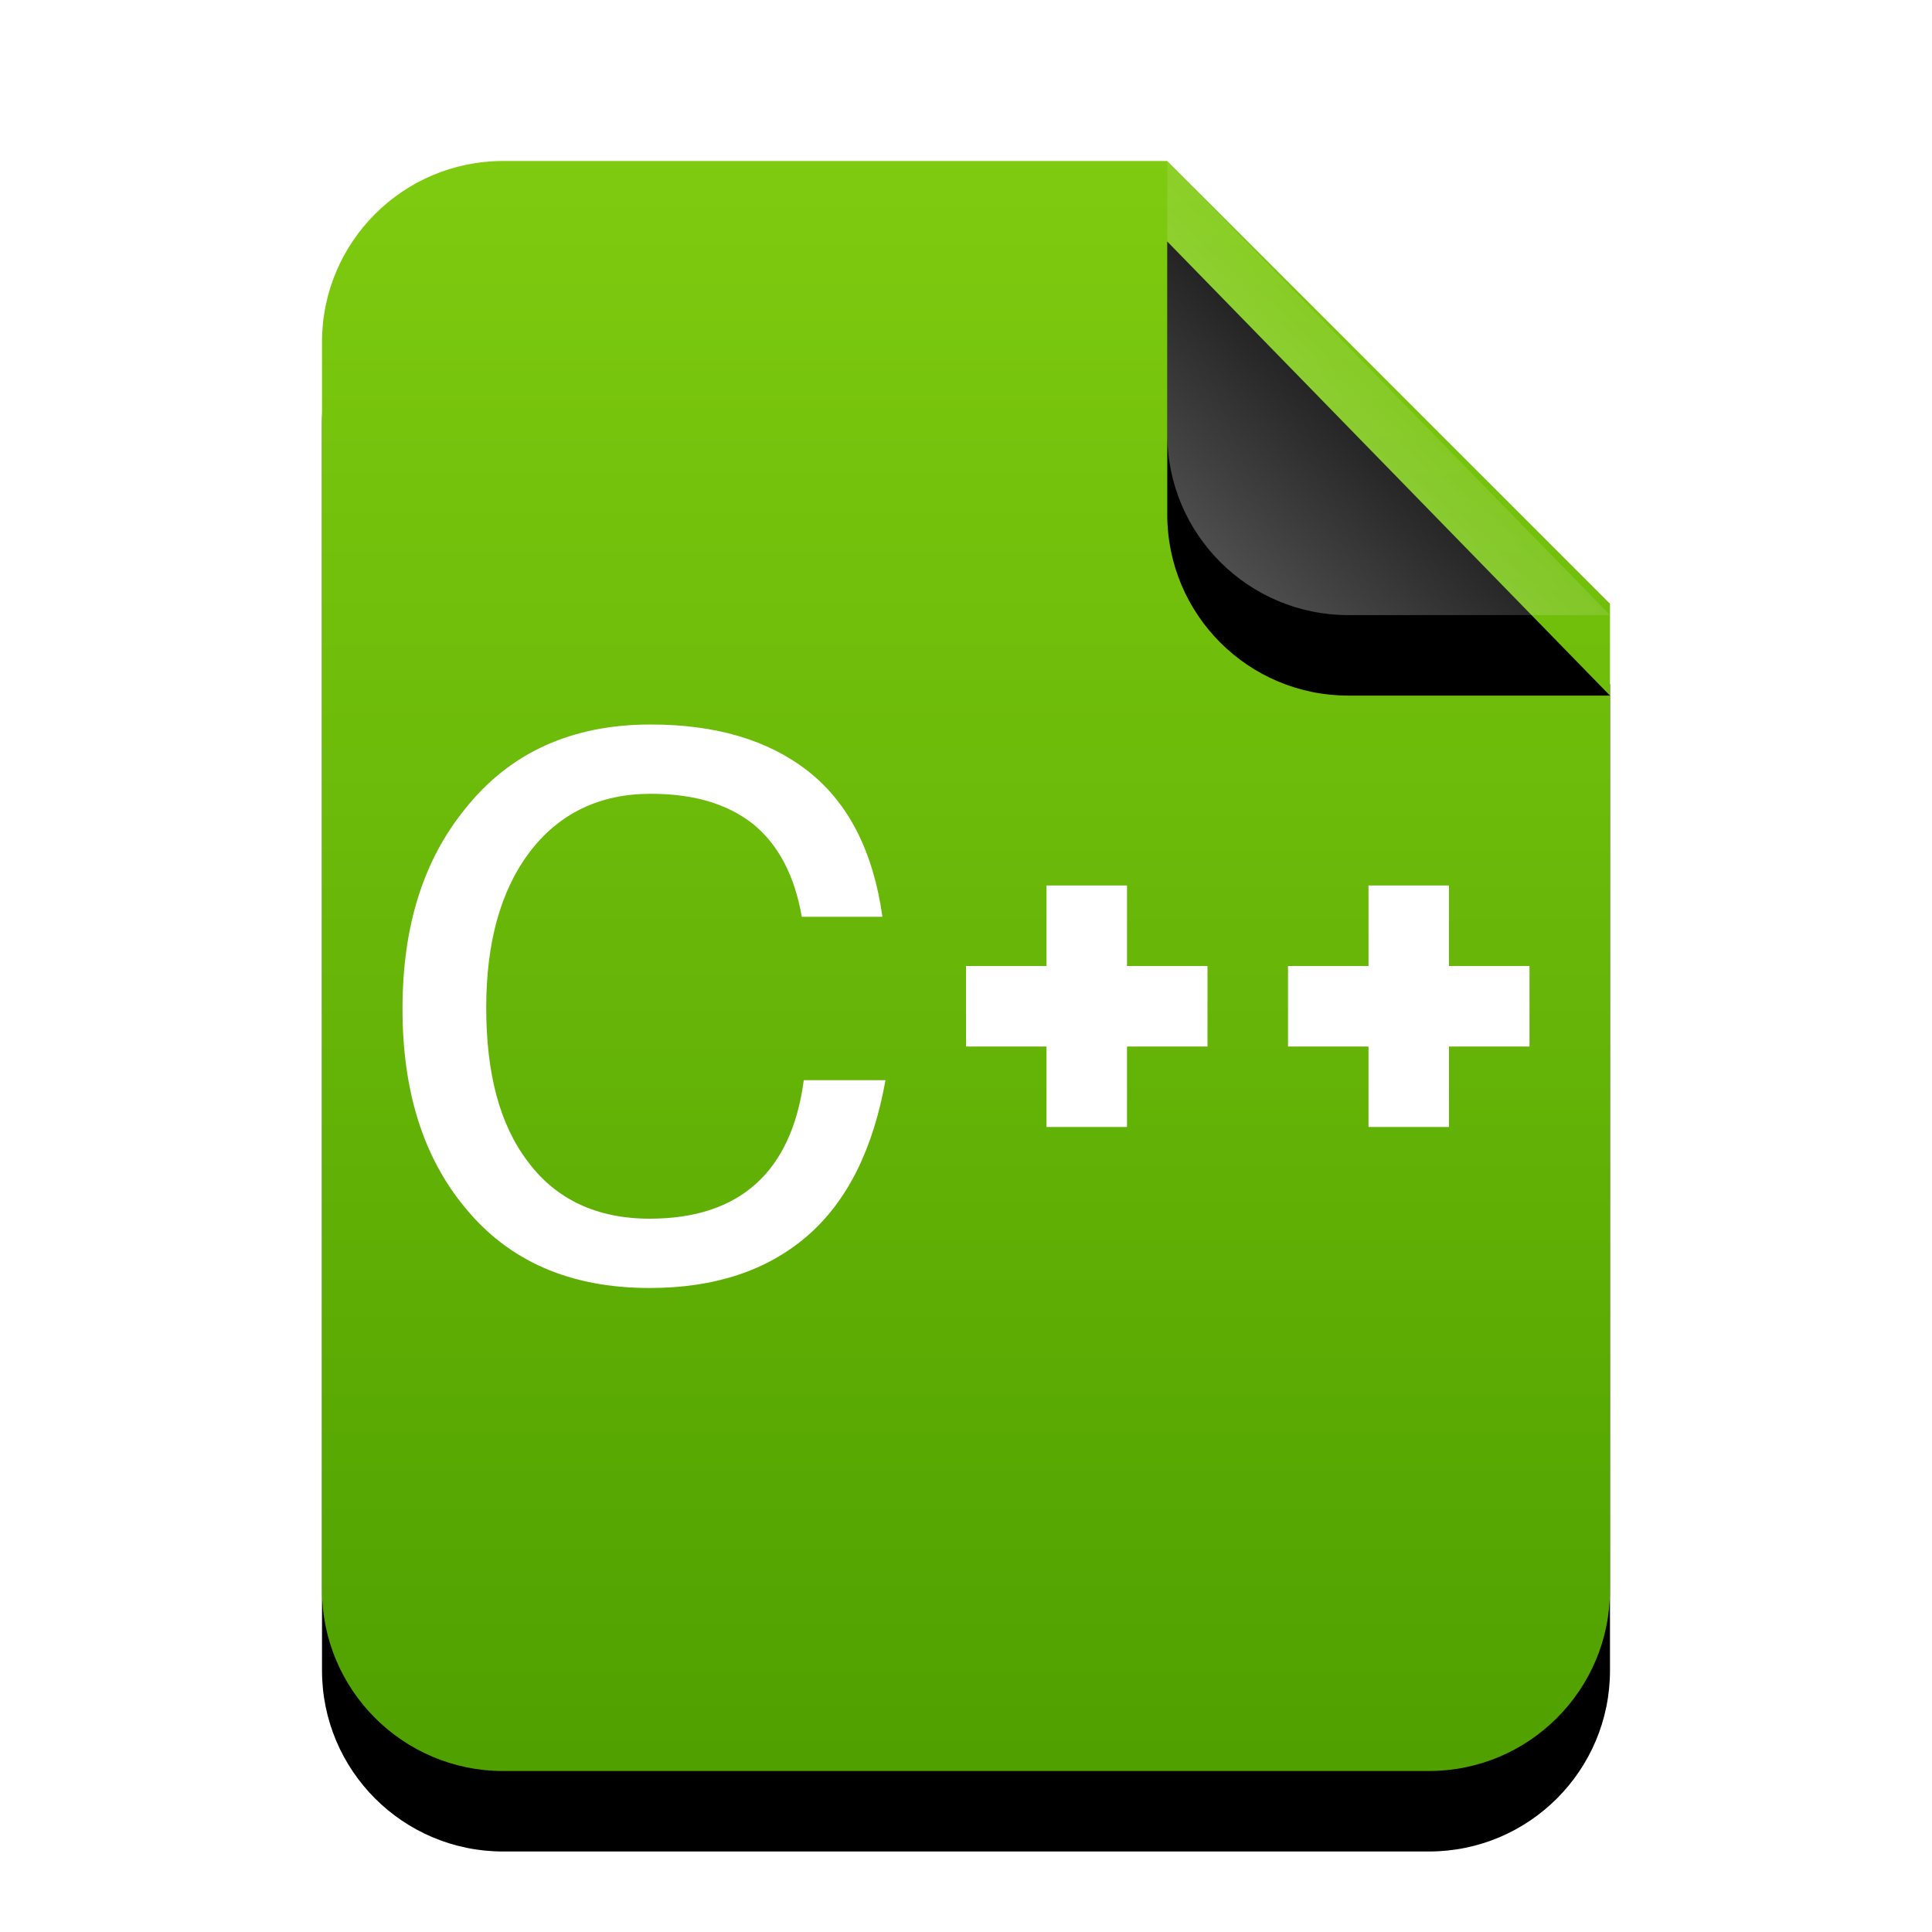 <?xml version="1.0" encoding="UTF-8"?>
<svg width="24px" height="24px" viewBox="0 0 24 24" version="1.1" xmlns="http://www.w3.org/2000/svg" xmlns:xlink="http://www.w3.org/1999/xlink">
    <title>mimetypes/24/text-x-c++</title>
    <defs>
        <linearGradient x1="50%" y1="0%" x2="50%" y2="98.501%" id="linearGradient-1">
            <stop stop-color="#7FCB10" offset="0%"></stop>
            <stop stop-color="#50A100" offset="100%"></stop>
        </linearGradient>
        <path d="M16,17.75 C16,18.993 14.993,20 13.75,20 L2.25,20 C1.007,20 1.52179594e-16,18.993 0,17.75 L0,2.25 C-1.52179594e-16,1.007 1.007,2.28269391e-16 2.25,0 L10.5,0 L16,5.5 L16,17.75 Z" id="path-2"></path>
        <filter x="-21.9%" y="-12.5%" width="143.8%" height="135.0%" filterUnits="objectBoundingBox" id="filter-3">
            <feOffset dx="0" dy="1" in="SourceAlpha" result="shadowOffsetOuter1"></feOffset>
            <feGaussianBlur stdDeviation="1" in="shadowOffsetOuter1" result="shadowBlurOuter1"></feGaussianBlur>
            <feColorMatrix values="0 0 0 0 0.464   0 0 0 0 0.679   0 0 0 0 0  0 0 0 0.5 0" type="matrix" in="shadowBlurOuter1"></feColorMatrix>
        </filter>
        <linearGradient x1="50%" y1="50%" x2="14.088%" y2="88.513%" id="linearGradient-4">
            <stop stop-color="#FFFFFF" stop-opacity="0.1" offset="0%"></stop>
            <stop stop-color="#FFFFFF" stop-opacity="0.3" offset="100%"></stop>
        </linearGradient>
        <path d="M10.5,0 L16,5.641 L12.75,5.641 C11.507,5.641 10.5,4.634 10.5,3.391 L10.5,0 L10.5,0 Z" id="path-5"></path>
        <filter x="-36.4%" y="-17.7%" width="172.7%" height="170.9%" filterUnits="objectBoundingBox" id="filter-6">
            <feOffset dx="0" dy="1" in="SourceAlpha" result="shadowOffsetOuter1"></feOffset>
            <feGaussianBlur stdDeviation="0.5" in="shadowOffsetOuter1" result="shadowBlurOuter1"></feGaussianBlur>
            <feComposite in="shadowBlurOuter1" in2="SourceAlpha" operator="out" result="shadowBlurOuter1"></feComposite>
            <feColorMatrix values="0 0 0 0 0   0 0 0 0 0   0 0 0 0 0  0 0 0 0.05 0" type="matrix" in="shadowBlurOuter1"></feColorMatrix>
        </filter>
    </defs>
    <g id="mimetypes/24/text-x-c++" stroke="none" stroke-width="1" fill="none" fill-rule="evenodd">
        <g id="编组" transform="translate(4, 2)">
            <g id="bg">
                <use fill="black" fill-opacity="1" filter="url(#filter-3)" xlink:href="#path-2"></use>
                <use fill="url(#linearGradient-1)" fill-rule="evenodd" xlink:href="#path-2"></use>
            </g>
            <g id="折角">
                <use fill="black" fill-opacity="1" filter="url(#filter-6)" xlink:href="#path-5"></use>
                <use fill="url(#linearGradient-4)" fill-rule="evenodd" xlink:href="#path-5"></use>
            </g>
        </g>
        <path d="M5.774,10.053 C5.254,10.695 5,11.517 5,12.532 C5,13.547 5.254,14.369 5.774,14.998 C6.319,15.666 7.08,16 8.07,16 C8.882,16 9.529,15.782 10.023,15.358 C10.531,14.921 10.848,14.266 11,13.418 L9.985,13.418 C9.833,14.561 9.186,15.139 8.07,15.139 C7.41,15.139 6.903,14.895 6.56,14.433 C6.205,13.971 6.04,13.328 6.04,12.519 C6.04,11.71 6.218,11.068 6.573,10.593 C6.941,10.105 7.448,9.861 8.082,9.861 C8.603,9.861 9.021,9.976 9.351,10.233 C9.668,10.49 9.871,10.875 9.96,11.389 L10.962,11.389 C10.848,10.58 10.543,9.976 10.036,9.578 C9.541,9.193 8.894,9 8.082,9 C7.106,9 6.332,9.347 5.774,10.053 Z M12,12 L12,13 L13,13 L13,14 L14,14 L14,13 L15,13 L15,12 L14,12 L14,11 L13,11 L13,12 L12,12 Z M16,12 L16,13 L17,13 L17,14 L18,14 L18,13 L19,13 L19,12 L18,12 L18,11 L17,11 L17,12 L16,12 Z" id="形状结合" fill="#FFFFFF"></path>
    </g>
</svg>